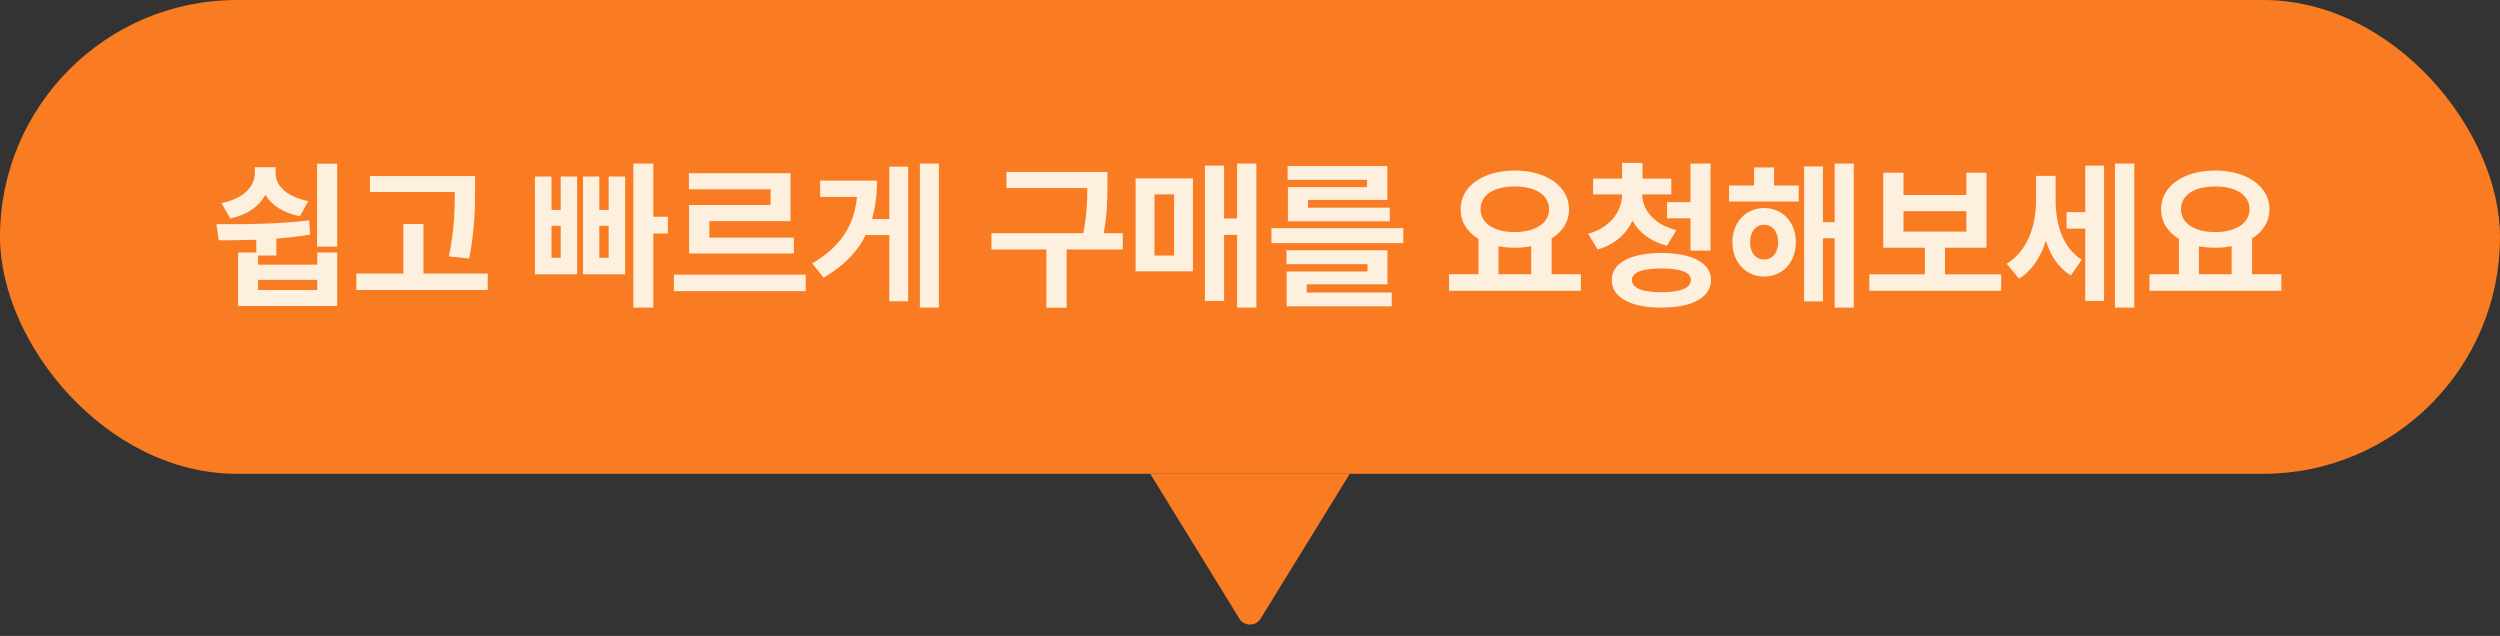 <svg width="401" height="102" viewBox="0 0 401 102" fill="none" xmlns="http://www.w3.org/2000/svg">
<rect x="0" y="0" width="401" height="102" fill="#333333" stroke="none"/>
<rect width="401" height="76" rx="38" fill="#F97B22"/>
<path d="M41.389 46.518H50.885V44.893H41.389V46.518ZM34.711 35.955C39.027 35.968 44.651 35.968 49.59 35.346L49.742 37.631C47.965 37.935 46.137 38.139 44.334 38.278V40.982H41.389V42.455H50.885V40.5H54.084V49.082H38.19V40.5H41.109V38.456C38.964 38.532 36.92 38.545 35.092 38.545L34.711 35.955ZM35.523 32.578C39.192 31.829 40.855 29.861 40.881 27.754V26.814H44.207V27.754C44.194 29.709 45.883 31.562 49.463 32.248L48.092 34.685C45.438 34.152 43.598 32.921 42.569 31.27C41.566 33.086 39.7 34.457 36.945 35.041L35.523 32.578ZM50.859 39.56V26.256H54.084V39.56H50.859ZM76.199 28.236V30.42C76.186 33.315 76.186 36.565 75.26 41.465L72.01 41.135C72.898 36.768 72.936 33.518 72.949 30.801H59.34V28.236H76.199ZM57.156 46.518V43.877H64.697V35.93H67.922V43.877H78.231V46.518H57.156ZM104.789 26.23V34.762H107.125V37.453H104.789V49.336H101.59V26.23H104.789ZM85.797 44.004V28.312H88.463V33.67H89.936V28.312H92.576V44.004H85.797ZM88.463 41.338H89.936V36.234H88.463V41.338ZM93.516 44.004V28.312H96.131V33.67H97.629V28.312H100.27V44.004H93.516ZM96.131 41.338H97.629V36.234H96.131V41.338ZM129.24 44.055V46.695H108.09V44.055H129.24ZM110.502 30.369V27.779H126.803V35.473H113.777V38.113H127.336V40.652H110.527V32.883H123.604V30.369H110.502ZM150.594 26.23V49.336H147.547V26.23H150.594ZM130.281 42.252C134.953 39.484 137.01 36.12 137.454 31.588H131.551V28.973H140.666C140.666 31.182 140.425 33.238 139.866 35.143H142.646V26.738H145.668V48.32H142.646V37.707H138.863C137.543 40.348 135.397 42.633 132.109 44.537L130.281 42.252ZM177.635 27.576V29.658C177.622 31.816 177.622 34.165 177.038 37.402H180.098V40.018H171.084V49.361H167.834V40.018H159.023V37.402H173.75C174.347 34.432 174.397 32.159 174.41 30.166H161.436V27.576H177.635ZM201.527 26.23V49.336H198.43V37.682H196.348V48.27H193.275V26.561H196.348V35.041H198.43V26.23H201.527ZM182.154 43.522V28.617H191.346V43.522H182.154ZM185.176 40.982H188.324V31.182H185.176V40.982ZM225.09 36.59V39.002H203.939V36.59H225.09ZM206.352 42.379V40.145H222.551V45.603H209.602V46.924H223.236V49.133H206.377V43.547H219.352V42.379H206.352ZM206.529 28.846V26.637H222.525V32.07H209.805V33.315H222.932V35.498H206.58V30.014H219.275V28.846H206.529ZM253.578 43.978V46.645H232.428V43.978H237.15V38.316C235.36 37.237 234.281 35.6 234.281 33.568C234.281 29.823 237.938 27.36 242.965 27.348C247.967 27.36 251.661 29.823 251.674 33.568C251.661 35.562 250.62 37.174 248.881 38.253V43.978H253.578ZM237.48 33.568C237.48 35.828 239.651 37.225 242.965 37.225C246.228 37.225 248.462 35.828 248.475 33.568C248.462 31.245 246.228 29.899 242.965 29.912C239.651 29.899 237.48 31.245 237.48 33.568ZM240.35 43.978H245.605V39.484C244.78 39.649 243.892 39.738 242.965 39.738C242.038 39.738 241.162 39.649 240.35 39.497V43.978ZM268.076 28.643V31.182H263.404C263.442 33.556 265.169 35.968 268.889 36.92L267.391 39.408C264.75 38.748 262.909 37.288 261.855 35.409C260.853 37.542 258.999 39.23 256.27 40.018L254.746 37.504C258.44 36.438 260.154 33.797 260.18 31.182H255.533V28.643H260.18V26.129H263.455V28.643H268.076ZM258.529 44.918C258.529 42.15 261.576 40.589 266.477 40.576C271.402 40.589 274.437 42.15 274.449 44.918C274.437 47.724 271.402 49.349 266.477 49.336C261.576 49.349 258.529 47.724 258.529 44.918ZM261.754 44.918C261.754 46.188 263.417 46.873 266.477 46.873C269.6 46.873 271.212 46.188 271.225 44.918C271.212 43.687 269.6 43.065 266.477 43.065C263.417 43.065 261.754 43.687 261.754 44.918ZM267.391 35.016V32.426H271.148V26.23H274.373V40.195H271.148V35.016H267.391ZM288.516 29.76V32.324H277.344V29.76H281.355V26.865H284.555V29.76H288.516ZM277.877 38.85C277.877 35.638 280.035 33.378 282.98 33.365C285.938 33.378 288.046 35.638 288.059 38.85C288.046 42.074 285.938 44.359 282.98 44.359C280.035 44.359 277.877 42.074 277.877 38.85ZM280.721 38.85C280.721 40.614 281.635 41.617 282.98 41.617C284.275 41.617 285.202 40.614 285.215 38.85C285.202 37.11 284.275 36.057 282.98 36.057C281.635 36.057 280.721 37.11 280.721 38.85ZM289.379 48.346V26.688H292.4V35.625H294.279V26.23H297.352V49.336H294.279V38.215H292.4V48.346H289.379ZM320.99 44.004V46.645H299.84V44.004H308.752V39.738H302.074V27.703H305.324V31.283H315.404V27.703H318.629V39.738H311.977V44.004H320.99ZM305.324 37.148H315.404V33.873H305.324V37.148ZM329.725 32.045C329.712 35.79 330.753 39.649 333.914 41.668L332.162 44.182C330.156 42.976 328.899 40.97 328.163 38.608C327.338 41.224 325.954 43.42 323.859 44.69L321.879 42.303C325.307 40.183 326.576 36.107 326.576 32.197V28.211H329.725V32.045ZM331.477 36.666V34.025H334.473V26.561H337.494V48.27H334.473V36.666H331.477ZM339.246 49.336V26.23H342.344V49.336H339.246ZM365.932 43.978V46.645H344.781V43.978H349.504V38.316C347.714 37.237 346.635 35.6 346.635 33.568C346.635 29.823 350.291 27.36 355.318 27.348C360.32 27.36 364.015 29.823 364.027 33.568C364.015 35.562 362.974 37.174 361.234 38.253V43.978H365.932ZM349.834 33.568C349.834 35.828 352.005 37.225 355.318 37.225C358.581 37.225 360.815 35.828 360.828 33.568C360.815 31.245 358.581 29.899 355.318 29.912C352.005 29.899 349.834 31.245 349.834 33.568ZM352.703 43.978H357.959V39.484C357.134 39.649 356.245 39.738 355.318 39.738C354.392 39.738 353.516 39.649 352.703 39.497V43.978Z" fill="#FDF0DF"/>
<path d="M202.203 99.232C201.423 100.501 199.578 100.501 198.797 99.232L184.5 76L216.5 76L202.203 99.232Z" fill="#F97B22"/>
</svg>
